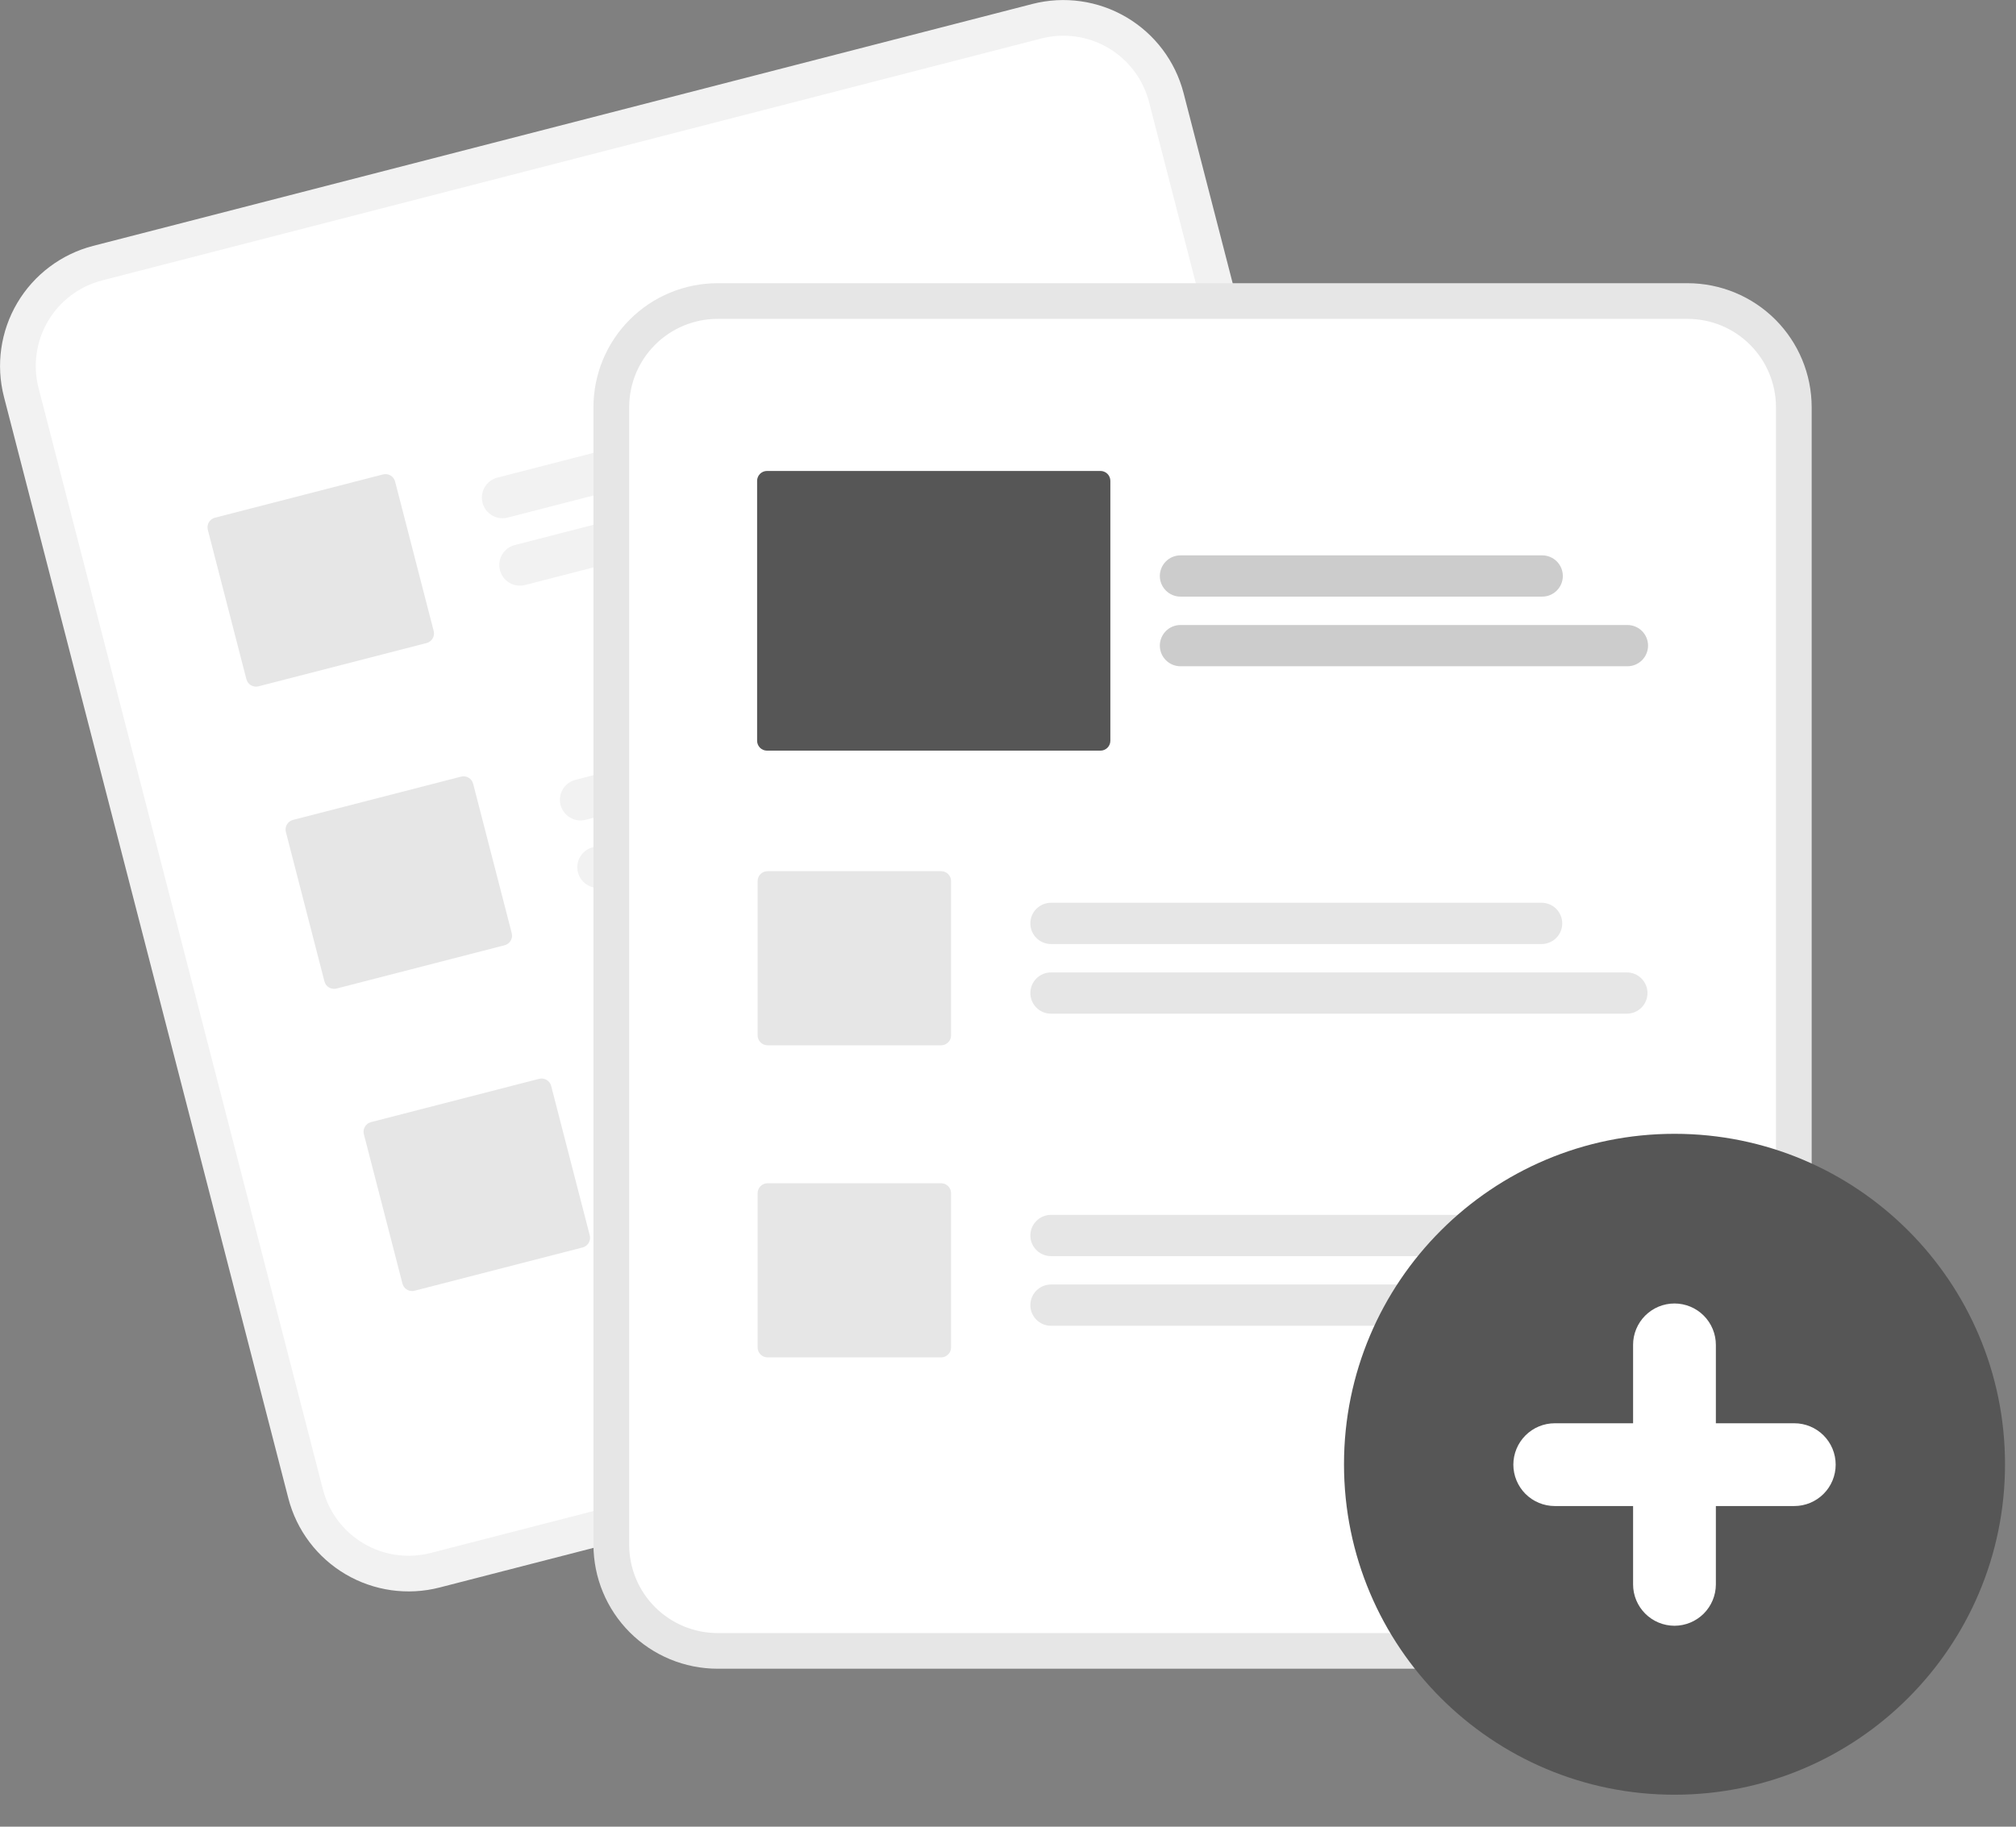 <svg xmlns="http://www.w3.org/2000/svg" width="96" height="87" viewBox="0 0 96 87" fill="none">
<rect x="0" y="0" width="96" height="87" fill="#808080" stroke="none"/>
<path d="M49.164 0.188L46.041 0.993L7.557 10.907L4.433 11.711C2.917 12.104 1.618 13.081 0.822 14.428C0.027 15.776 -0.202 17.384 0.188 18.899L13.733 71.368C14.125 72.883 15.104 74.18 16.453 74.975C17.802 75.77 19.411 75.998 20.928 75.609L20.936 75.607L65.652 64.088L65.66 64.086C67.176 63.694 68.475 62.716 69.27 61.369C70.066 60.021 70.294 58.413 69.905 56.898L56.36 4.429C55.967 2.914 54.989 1.617 53.64 0.822C52.291 0.027 50.682 -0.201 49.164 0.188Z" fill="#F2F2F2"/>
<path d="M49.59 1.833L45.89 2.786L8.558 12.403L4.859 13.356C3.779 13.636 2.854 14.331 2.287 15.291C1.721 16.251 1.558 17.396 1.835 18.475L15.38 70.944C15.66 72.022 16.357 72.946 17.317 73.512C18.278 74.079 19.424 74.241 20.505 73.964L20.513 73.962L65.228 62.443L65.236 62.441C66.316 62.161 67.24 61.465 67.807 60.506C68.374 59.546 68.537 58.401 68.259 57.322L54.714 4.853C54.435 3.774 53.738 2.851 52.777 2.284C51.817 1.718 50.67 1.556 49.59 1.833Z" fill="white"/>
<path d="M46.795 18.824L24.175 24.651C23.922 24.716 23.654 24.678 23.429 24.546C23.204 24.413 23.042 24.197 22.977 23.945C22.911 23.692 22.949 23.424 23.082 23.2C23.214 22.976 23.431 22.813 23.683 22.748L46.304 16.921C46.556 16.856 46.825 16.894 47.049 17.026C47.273 17.159 47.436 17.375 47.501 17.627C47.566 17.879 47.529 18.147 47.396 18.371C47.264 18.596 47.048 18.759 46.795 18.824Z" fill="#F2F2F2"/>
<path d="M51.555 21.023L25.005 27.862C24.752 27.927 24.484 27.89 24.259 27.757C24.035 27.625 23.872 27.408 23.807 27.156C23.741 26.904 23.779 26.636 23.912 26.411C24.044 26.187 24.261 26.024 24.514 25.959L51.063 19.119C51.316 19.054 51.584 19.092 51.809 19.225C52.034 19.357 52.197 19.573 52.262 19.826C52.327 20.078 52.289 20.346 52.157 20.57C52.024 20.795 51.807 20.958 51.555 21.023Z" fill="#F2F2F2"/>
<path d="M50.512 33.217L27.892 39.044C27.766 39.076 27.636 39.083 27.508 39.065C27.38 39.047 27.257 39.004 27.146 38.939C27.035 38.873 26.938 38.786 26.86 38.683C26.782 38.58 26.726 38.463 26.693 38.338C26.661 38.213 26.654 38.083 26.672 37.955C26.69 37.827 26.733 37.704 26.799 37.593C26.864 37.482 26.951 37.385 27.054 37.307C27.158 37.229 27.275 37.173 27.4 37.141L50.021 31.313C50.146 31.281 50.276 31.274 50.404 31.292C50.532 31.31 50.655 31.353 50.766 31.419C50.877 31.484 50.975 31.571 51.052 31.674C51.13 31.777 51.187 31.895 51.219 32.02C51.251 32.145 51.258 32.275 51.24 32.402C51.222 32.53 51.179 32.653 51.114 32.764C51.048 32.876 50.961 32.973 50.858 33.05C50.755 33.128 50.637 33.184 50.512 33.217Z" fill="#F2F2F2"/>
<path d="M55.27 35.416L28.72 42.255C28.595 42.288 28.464 42.295 28.336 42.277C28.209 42.259 28.085 42.216 27.974 42.15C27.863 42.085 27.766 41.998 27.688 41.895C27.61 41.791 27.554 41.674 27.521 41.549C27.489 41.424 27.482 41.294 27.5 41.166C27.518 41.038 27.561 40.916 27.627 40.804C27.692 40.693 27.779 40.596 27.883 40.519C27.986 40.441 28.103 40.384 28.228 40.352L54.778 33.513C55.031 33.447 55.299 33.485 55.524 33.618C55.749 33.75 55.911 33.966 55.977 34.219C56.042 34.471 56.004 34.739 55.871 34.964C55.739 35.188 55.522 35.351 55.27 35.416Z" fill="#F2F2F2"/>
<path d="M54.226 47.61L31.606 53.437C31.353 53.502 31.085 53.464 30.86 53.331C30.636 53.199 30.473 52.983 30.408 52.73C30.343 52.478 30.381 52.211 30.513 51.986C30.646 51.762 30.862 51.599 31.114 51.534L53.735 45.706C53.987 45.641 54.256 45.679 54.48 45.812C54.705 45.944 54.868 46.16 54.933 46.413C54.998 46.665 54.96 46.933 54.828 47.157C54.695 47.382 54.479 47.545 54.226 47.61Z" fill="#F2F2F2"/>
<path d="M58.985 49.809L32.435 56.649C32.31 56.681 32.18 56.689 32.052 56.671C31.924 56.653 31.801 56.61 31.689 56.544C31.578 56.479 31.481 56.392 31.403 56.289C31.325 56.185 31.268 56.068 31.236 55.943C31.204 55.818 31.197 55.688 31.215 55.56C31.233 55.432 31.276 55.309 31.342 55.198C31.407 55.087 31.494 54.989 31.598 54.912C31.701 54.834 31.819 54.778 31.944 54.746L58.494 47.906C58.747 47.841 59.015 47.879 59.24 48.011C59.464 48.144 59.627 48.36 59.692 48.612C59.758 48.865 59.72 49.133 59.587 49.357C59.454 49.582 59.238 49.744 58.985 49.809Z" fill="#F2F2F2"/>
<path d="M20.313 30.626L12.308 32.688C12.187 32.719 12.058 32.701 11.95 32.637C11.843 32.574 11.765 32.47 11.733 32.349L9.896 25.231C9.865 25.11 9.883 24.982 9.946 24.874C10.01 24.767 10.114 24.688 10.235 24.657L18.24 22.595C18.361 22.564 18.489 22.582 18.597 22.645C18.705 22.709 18.783 22.813 18.814 22.933L20.652 30.052C20.683 30.173 20.665 30.301 20.601 30.409C20.538 30.516 20.434 30.594 20.313 30.626Z" fill="#e6e6e6"/>
<path d="M24.03 45.019L16.025 47.081C15.903 47.112 15.775 47.094 15.667 47.03C15.559 46.967 15.481 46.863 15.45 46.742L13.613 39.624C13.581 39.503 13.6 39.375 13.663 39.267C13.727 39.16 13.83 39.081 13.951 39.05L21.957 36.988C22.078 36.957 22.206 36.975 22.314 37.039C22.422 37.102 22.5 37.206 22.531 37.327L24.369 44.445C24.4 44.566 24.382 44.694 24.318 44.802C24.255 44.909 24.151 44.987 24.03 45.019Z" fill="#e6e6e6"/>
<path d="M27.745 59.412L19.739 61.474C19.618 61.505 19.49 61.487 19.382 61.423C19.274 61.36 19.196 61.256 19.165 61.135L17.327 54.017C17.296 53.896 17.314 53.768 17.378 53.66C17.442 53.553 17.545 53.475 17.666 53.443L25.672 51.381C25.793 51.35 25.921 51.368 26.029 51.432C26.137 51.495 26.215 51.599 26.246 51.72L28.084 58.838C28.115 58.959 28.096 59.087 28.033 59.195C27.969 59.303 27.866 59.38 27.745 59.412Z" fill="#e6e6e6"/>
<path d="M80.362 13.488H34.167C32.601 13.49 31.099 14.112 29.992 15.218C28.884 16.325 28.262 17.825 28.26 19.389V73.575C28.262 75.139 28.884 76.639 29.992 77.746C31.099 78.852 32.601 79.475 34.167 79.476H80.362C81.929 79.475 83.43 78.852 84.538 77.746C85.645 76.639 86.268 75.139 86.27 73.575V19.389C86.268 17.825 85.645 16.325 84.538 15.218C83.43 14.112 81.929 13.49 80.362 13.488Z" fill="#e6e6e6"/>
<path d="M80.363 15.187H34.168C33.053 15.188 31.983 15.631 31.195 16.419C30.406 17.207 29.962 18.275 29.961 19.39V73.575C29.962 74.689 30.406 75.758 31.195 76.545C31.983 77.333 33.053 77.776 34.168 77.778H80.363C81.478 77.776 82.548 77.333 83.336 76.545C84.125 75.758 84.569 74.689 84.57 73.575V19.39C84.569 18.275 84.125 17.207 83.336 16.419C82.548 15.631 81.478 15.188 80.363 15.187Z" fill="white"/>
<path d="M73.41 44.962H50.049C49.92 44.962 49.792 44.936 49.672 44.887C49.553 44.838 49.444 44.765 49.353 44.674C49.261 44.583 49.189 44.474 49.139 44.355C49.09 44.236 49.065 44.108 49.065 43.979C49.065 43.85 49.09 43.722 49.139 43.602C49.189 43.483 49.261 43.375 49.353 43.283C49.444 43.192 49.553 43.12 49.672 43.071C49.792 43.021 49.92 42.996 50.049 42.996H73.41C73.671 42.996 73.921 43.1 74.105 43.284C74.289 43.469 74.392 43.718 74.392 43.979C74.392 44.239 74.289 44.489 74.105 44.673C73.921 44.858 73.671 44.961 73.41 44.962Z" fill="#e6e6e6"/>
<path d="M77.468 48.279H50.049C49.92 48.279 49.792 48.253 49.672 48.204C49.553 48.155 49.444 48.082 49.353 47.991C49.261 47.9 49.189 47.791 49.139 47.672C49.09 47.553 49.065 47.425 49.065 47.296C49.065 47.167 49.09 47.039 49.139 46.919C49.189 46.8 49.261 46.692 49.353 46.6C49.444 46.509 49.553 46.437 49.672 46.388C49.792 46.338 49.92 46.313 50.049 46.313H77.468C77.729 46.313 77.979 46.416 78.163 46.601C78.348 46.785 78.452 47.035 78.452 47.296C78.452 47.556 78.348 47.806 78.163 47.991C77.979 48.175 77.729 48.279 77.468 48.279Z" fill="#e6e6e6"/>
<path d="M73.41 59.826H50.049C49.92 59.826 49.792 59.801 49.672 59.751C49.553 59.702 49.444 59.63 49.353 59.538C49.261 59.447 49.189 59.339 49.139 59.219C49.09 59.1 49.065 58.972 49.065 58.843C49.065 58.714 49.09 58.586 49.139 58.467C49.189 58.347 49.261 58.239 49.353 58.148C49.444 58.056 49.553 57.984 49.672 57.935C49.792 57.886 49.92 57.86 50.049 57.86H73.41C73.671 57.86 73.921 57.964 74.106 58.148C74.29 58.333 74.394 58.583 74.394 58.843C74.394 59.104 74.29 59.354 74.106 59.538C73.921 59.722 73.671 59.826 73.41 59.826Z" fill="#e6e6e6"/>
<path d="M77.468 63.142H50.049C49.92 63.142 49.792 63.117 49.672 63.068C49.553 63.018 49.444 62.946 49.353 62.855C49.261 62.764 49.189 62.655 49.139 62.536C49.09 62.416 49.065 62.289 49.065 62.16C49.065 62.03 49.09 61.903 49.139 61.783C49.189 61.664 49.261 61.556 49.353 61.464C49.444 61.373 49.553 61.301 49.672 61.251C49.792 61.202 49.92 61.177 50.049 61.177H77.468C77.597 61.177 77.725 61.202 77.845 61.251C77.964 61.301 78.073 61.373 78.164 61.464C78.256 61.556 78.328 61.664 78.378 61.783C78.427 61.903 78.453 62.03 78.453 62.16C78.453 62.289 78.427 62.416 78.378 62.536C78.328 62.655 78.256 62.764 78.164 62.855C78.073 62.946 77.964 63.018 77.845 63.068C77.725 63.117 77.597 63.142 77.468 63.142Z" fill="#e6e6e6"/>
<path d="M44.817 49.784H36.55C36.425 49.784 36.305 49.734 36.216 49.646C36.128 49.558 36.078 49.438 36.078 49.313V41.962C36.078 41.837 36.128 41.717 36.216 41.629C36.305 41.541 36.425 41.491 36.55 41.491H44.817C44.942 41.491 45.062 41.541 45.15 41.629C45.239 41.717 45.288 41.837 45.289 41.962V49.313C45.288 49.438 45.239 49.558 45.15 49.646C45.062 49.734 44.942 49.784 44.817 49.784Z" fill="#e6e6e6"/>
<path d="M44.817 64.648H36.55C36.425 64.648 36.305 64.598 36.216 64.51C36.128 64.422 36.078 64.302 36.078 64.177V56.826C36.078 56.701 36.128 56.581 36.216 56.493C36.305 56.404 36.425 56.355 36.55 56.355H44.817C44.942 56.355 45.062 56.404 45.15 56.493C45.239 56.581 45.288 56.701 45.289 56.826V64.177C45.288 64.302 45.239 64.422 45.15 64.51C45.062 64.598 44.942 64.648 44.817 64.648Z" fill="#e6e6e6"/>
<path d="M73.437 28.415H56.214C55.953 28.415 55.703 28.312 55.519 28.127C55.334 27.943 55.23 27.693 55.23 27.432C55.23 27.172 55.334 26.922 55.519 26.738C55.703 26.553 55.953 26.45 56.214 26.45H73.437C73.698 26.45 73.948 26.553 74.133 26.738C74.317 26.922 74.421 27.172 74.421 27.432C74.421 27.693 74.317 27.943 74.133 28.127C73.948 28.312 73.698 28.415 73.437 28.415Z" fill="#CCCCCC"/>
<path d="M77.495 31.732H56.214C56.085 31.732 55.957 31.707 55.838 31.657C55.718 31.608 55.61 31.535 55.519 31.444C55.427 31.353 55.355 31.245 55.305 31.125C55.256 31.006 55.23 30.878 55.23 30.749C55.23 30.62 55.256 30.492 55.305 30.373C55.355 30.254 55.427 30.146 55.519 30.054C55.61 29.963 55.718 29.891 55.838 29.841C55.957 29.792 56.085 29.767 56.214 29.767H77.495C77.756 29.767 78.006 29.87 78.191 30.054C78.375 30.239 78.479 30.489 78.479 30.749C78.479 31.01 78.375 31.26 78.191 31.444C78.006 31.628 77.756 31.732 77.495 31.732Z" fill="#CCCCCC"/>
<path d="M52.402 35.751H36.525C36.399 35.751 36.279 35.702 36.191 35.613C36.103 35.525 36.053 35.405 36.053 35.28V22.901C36.053 22.776 36.103 22.657 36.191 22.568C36.279 22.48 36.399 22.43 36.525 22.43H52.402C52.527 22.43 52.647 22.48 52.736 22.568C52.824 22.657 52.874 22.776 52.874 22.901V35.28C52.874 35.405 52.824 35.525 52.736 35.613C52.647 35.702 52.527 35.751 52.402 35.751Z" fill="#565656"/>
<path d="M79.739 85.477C88.431 85.477 95.477 78.431 95.477 69.739C95.477 61.046 88.431 54 79.739 54C71.046 54 64 61.046 64 69.739C64 78.431 71.046 85.477 79.739 85.477Z" fill="#565656"/>
<path d="M79.737 77.43C79.214 77.429 78.713 77.221 78.344 76.852C77.974 76.482 77.766 75.981 77.766 75.459V64.054C77.765 63.795 77.816 63.539 77.915 63.299C78.014 63.06 78.159 62.842 78.342 62.659C78.525 62.476 78.743 62.331 78.982 62.231C79.221 62.132 79.478 62.081 79.737 62.081C79.996 62.081 80.252 62.132 80.491 62.231C80.731 62.331 80.948 62.476 81.131 62.659C81.314 62.842 81.459 63.06 81.558 63.299C81.657 63.539 81.708 63.795 81.708 64.054V75.459C81.707 75.981 81.499 76.482 81.13 76.852C80.76 77.221 80.259 77.429 79.737 77.43Z" fill="white"/>
<path d="M72.064 69.757C72.065 69.234 72.273 68.733 72.642 68.364C73.012 67.994 73.513 67.786 74.035 67.786H85.44C85.699 67.785 85.956 67.836 86.195 67.935C86.434 68.034 86.652 68.179 86.835 68.362C87.018 68.545 87.164 68.763 87.263 69.002C87.362 69.241 87.413 69.498 87.413 69.757C87.413 70.016 87.362 70.272 87.263 70.511C87.164 70.751 87.018 70.968 86.835 71.151C86.652 71.334 86.434 71.479 86.195 71.578C85.956 71.677 85.699 71.728 85.44 71.728H74.035C73.513 71.727 73.012 71.519 72.642 71.15C72.273 70.78 72.065 70.279 72.064 69.757Z" fill="white"/>
</svg>
